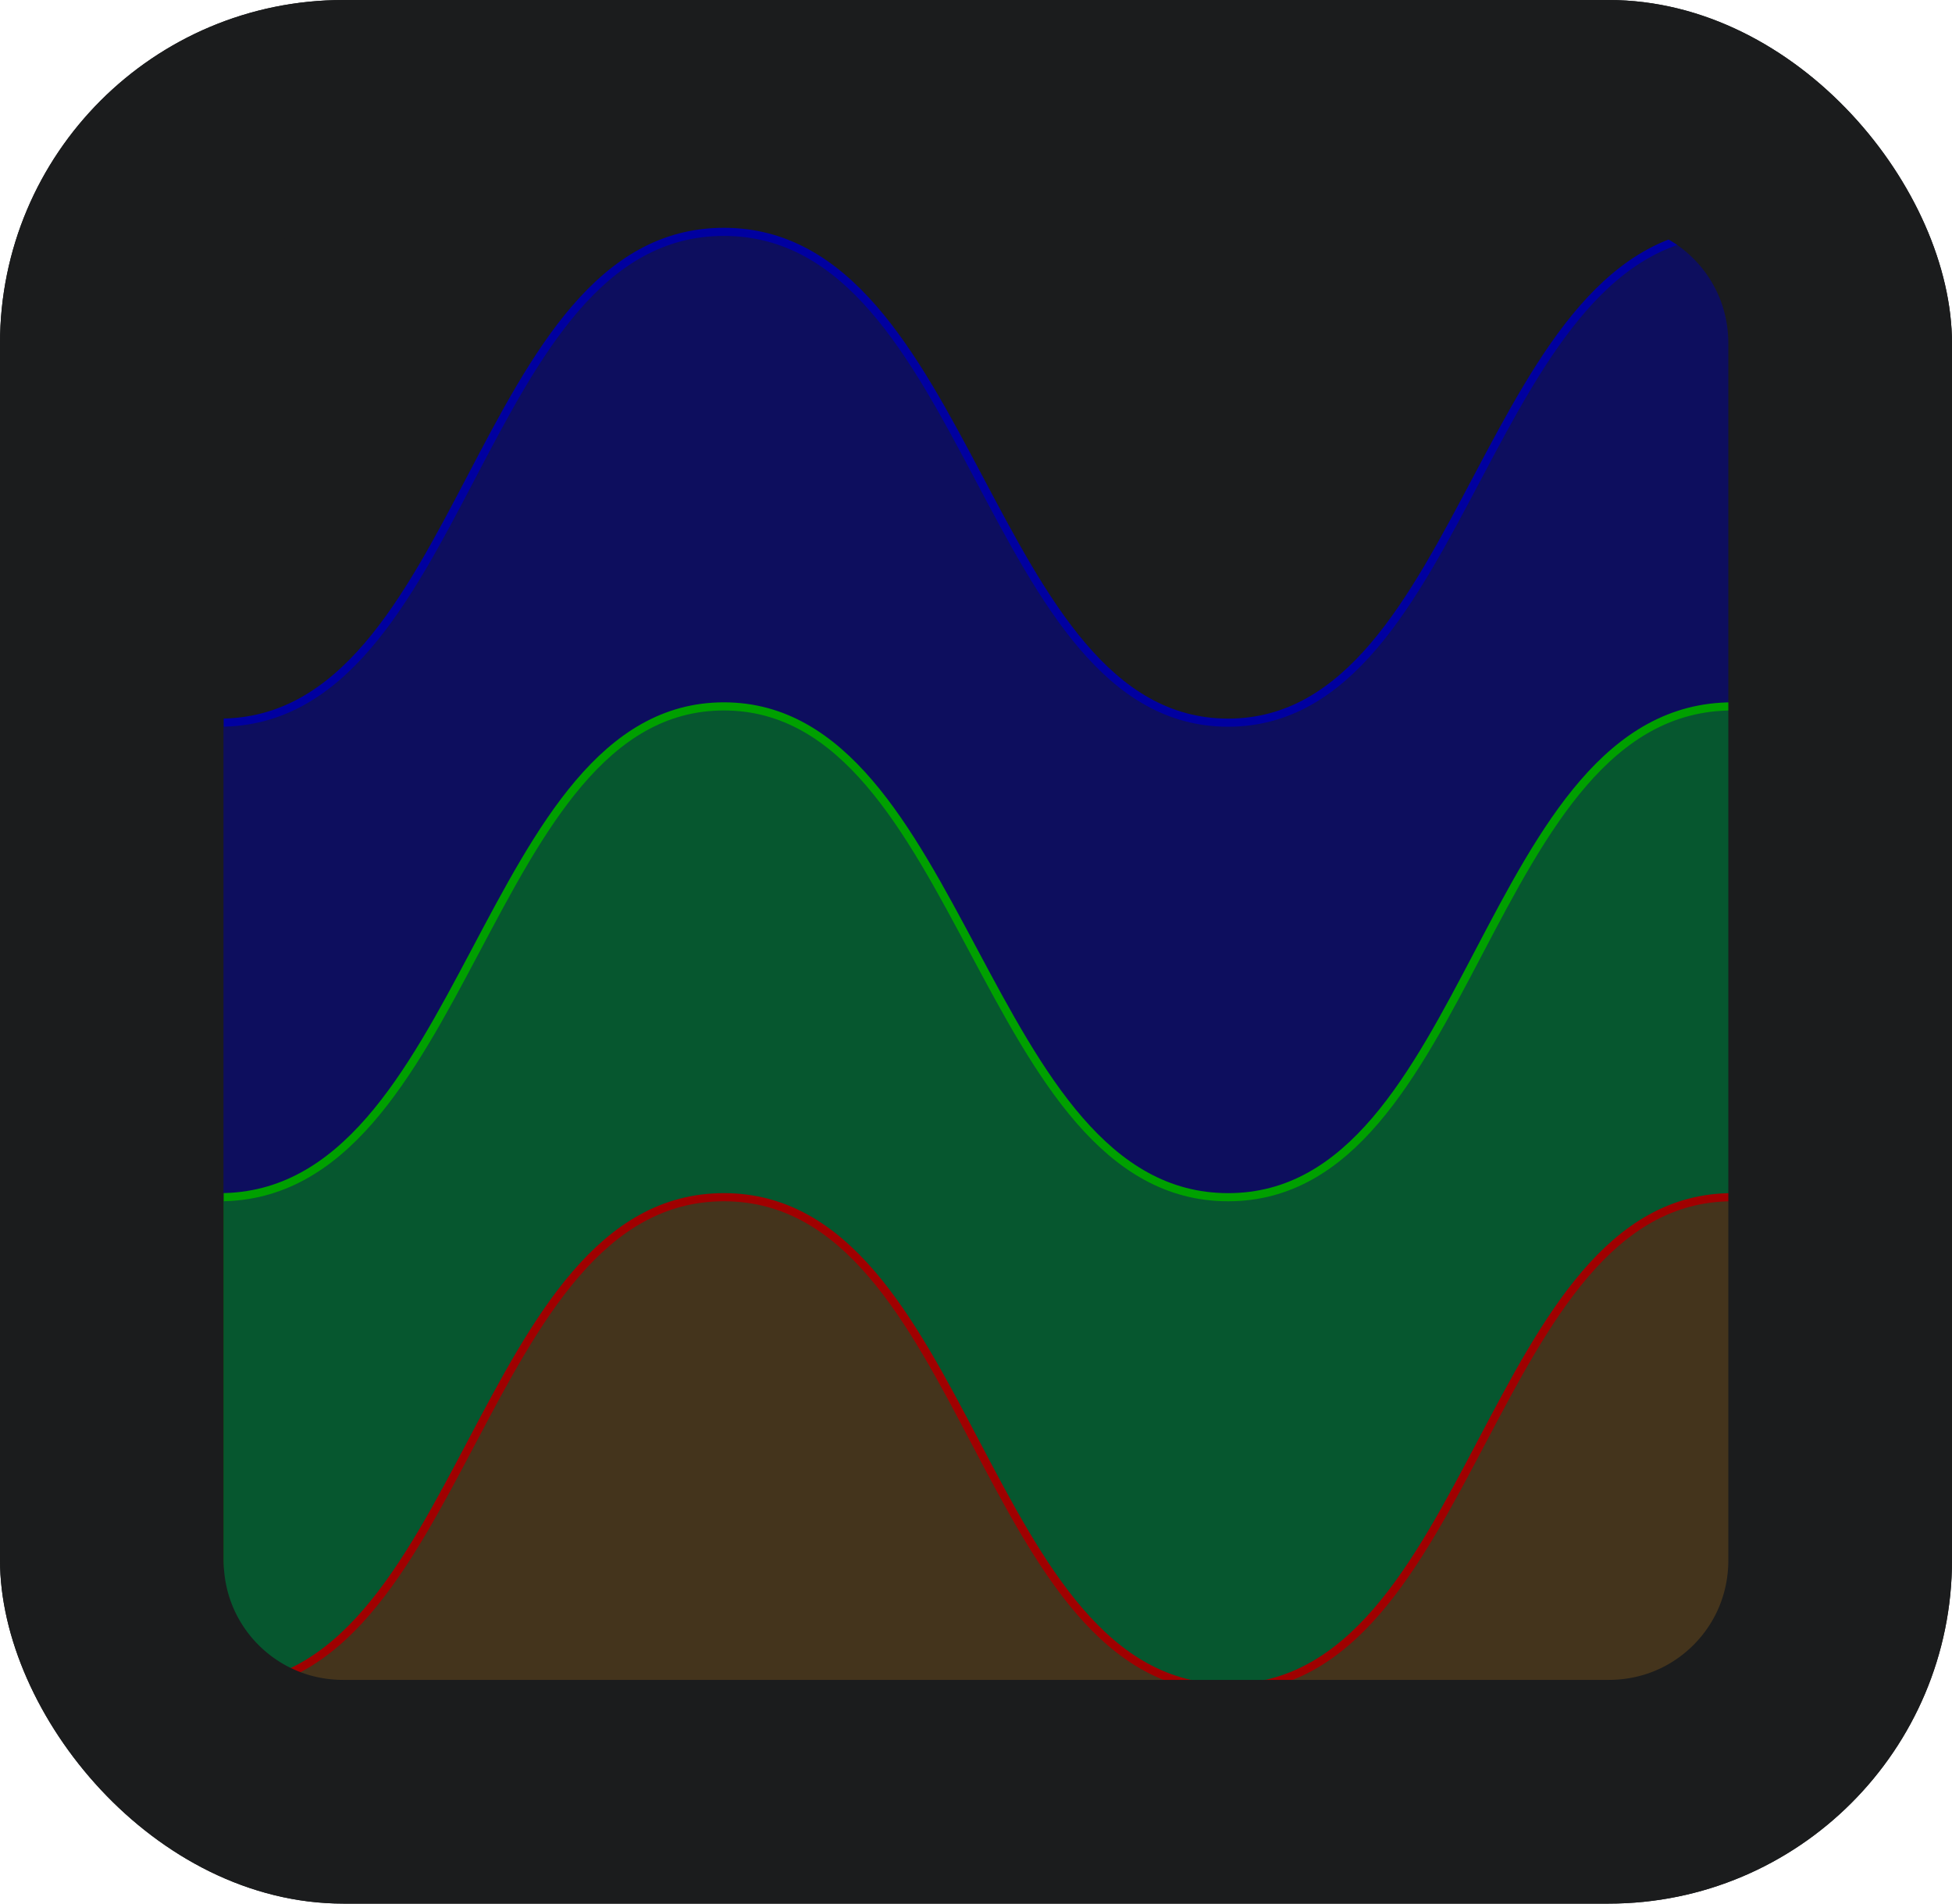 <?xml version="1.0" encoding="UTF-8" standalone="no"?>
<svg
   xmlns:dc="http://purl.org/dc/elements/1.1/"
   xmlns:cc="http://creativecommons.org/ns#"
   xmlns:rdf="http://www.w3.org/1999/02/22-rdf-syntax-ns#"
   xmlns:svg="http://www.w3.org/2000/svg"
   xmlns="http://www.w3.org/2000/svg"
   xmlns:sodipodi="http://sodipodi.sourceforge.net/DTD/sodipodi-0.dtd"
   xmlns:inkscape="http://www.inkscape.org/namespaces/inkscape"
   version="1.1"
   id="Layer_1"
   x="0px"
   y="0px"
   viewBox="0 0 240 234"
   style="enable-background:new 0 0 240 234;"
   xml:space="preserve"
   sodipodi:docname="colorWaves.svg"
   inkscape:version="1.0.1 (3bc2e813f5, 2020-09-07)"><defs
   id="defs871"><clipPath
     clipPathUnits="userSpaceOnUse"
     id="clipPath884"><rect
       style="fill:#1b1c1d;fill-opacity:1;stroke:none;stroke-width:1.51;stroke-linecap:round"
       id="rect886"
       width="240"
       height="234"
       x="0"
       y="0"
       ry="42.232" /></clipPath></defs><sodipodi:namedview
   pagecolor="#ffffff"
   bordercolor="#666666"
   borderopacity="1"
   objecttolerance="10"
   gridtolerance="10"
   guidetolerance="10"
   inkscape:pageopacity="0"
   inkscape:pageshadow="2"
   inkscape:window-width="1920"
   inkscape:window-height="1017"
   id="namedview869"
   showgrid="false"
   inkscape:zoom="4.118897"
   inkscape:cx="117.17789"
   inkscape:cy="118.65197"
   inkscape:window-x="-8"
   inkscape:window-y="-8"
   inkscape:window-maximized="1"
   inkscape:current-layer="Layer_1"
   inkscape:document-rotation="0" />
<style
   type="text/css"
   id="style854">
	.st0{fill:#001E36;}
	.st1{fill:#31A8FF;}
</style>

<rect
   style="fill:#1b1c1d;fill-opacity:1;stroke:none;stroke-width:1.51;stroke-linecap:round"
   id="rect882"
   width="240"
   height="234"
   x="0"
   y="0"
   ry="42.232" /><path
   style="fill:#0000a0;fill-opacity:0.5;stroke:#0000a0;stroke-width:1px;stroke-linecap:butt;stroke-linejoin:miter;stroke-opacity:1"
   d="M 27,88.833 C 57.297,88.833 58.551,28.5 89,28.5 c 30.449,0 32.369,60.333 62,60.333 29.631,0 31.488,-60.333 62,-60.333 30.512,0 0,180.999 0,180.999 l -186,3.4e-4 V 88.833"
   id="path870" /><path
   style="fill:#00a000;fill-opacity:0.5;stroke:#00a000;stroke-width:1px;stroke-linecap:butt;stroke-linejoin:miter;stroke-opacity:1"
   d="m 27,147.166 c 30.54,0 32.522,-60.333 62,-60.333 29.478,0 31.884,60.333 62,60.333 30.116,0 31.488,-60.333 62,-60.333 30.512,0 0,120.666 0,120.666 H 27 Z"
   id="path868" /><path
   style="fill:#a00000;fill-opacity:0.402;stroke:#a00000;stroke-width:1px;stroke-linecap:butt;stroke-linejoin:miter;stroke-opacity:1"
   d="m 27,207.499 c 30.054,0.081 31.793,-60.333 62,-60.333 30.207,0 31.641,60.333 62,60.333 30.359,0 31.974,-60.333 62,-60.333 30.026,0 0,60.333 0,60.333 z"
   id="path862" /><path
   id="rect872"
   clip-path="url(#clipPath884)"
   style="fill:none;fill-opacity:1;stroke:#1b1c1d;stroke-width:55;stroke-linecap:round;stroke-miterlimit:4;stroke-dasharray:none;stroke-opacity:1;paint-order:normal"
   d="M 42.232,0 H 197.768 C 221.165,0 240,18.835 240,42.232 V 191.768 C 240,215.165 221.165,234 197.768,234 H 42.232 C 18.835,234 0,215.165 0,191.768 V 42.232 C 0,18.835 18.835,0 42.232,0 Z" /></svg>
